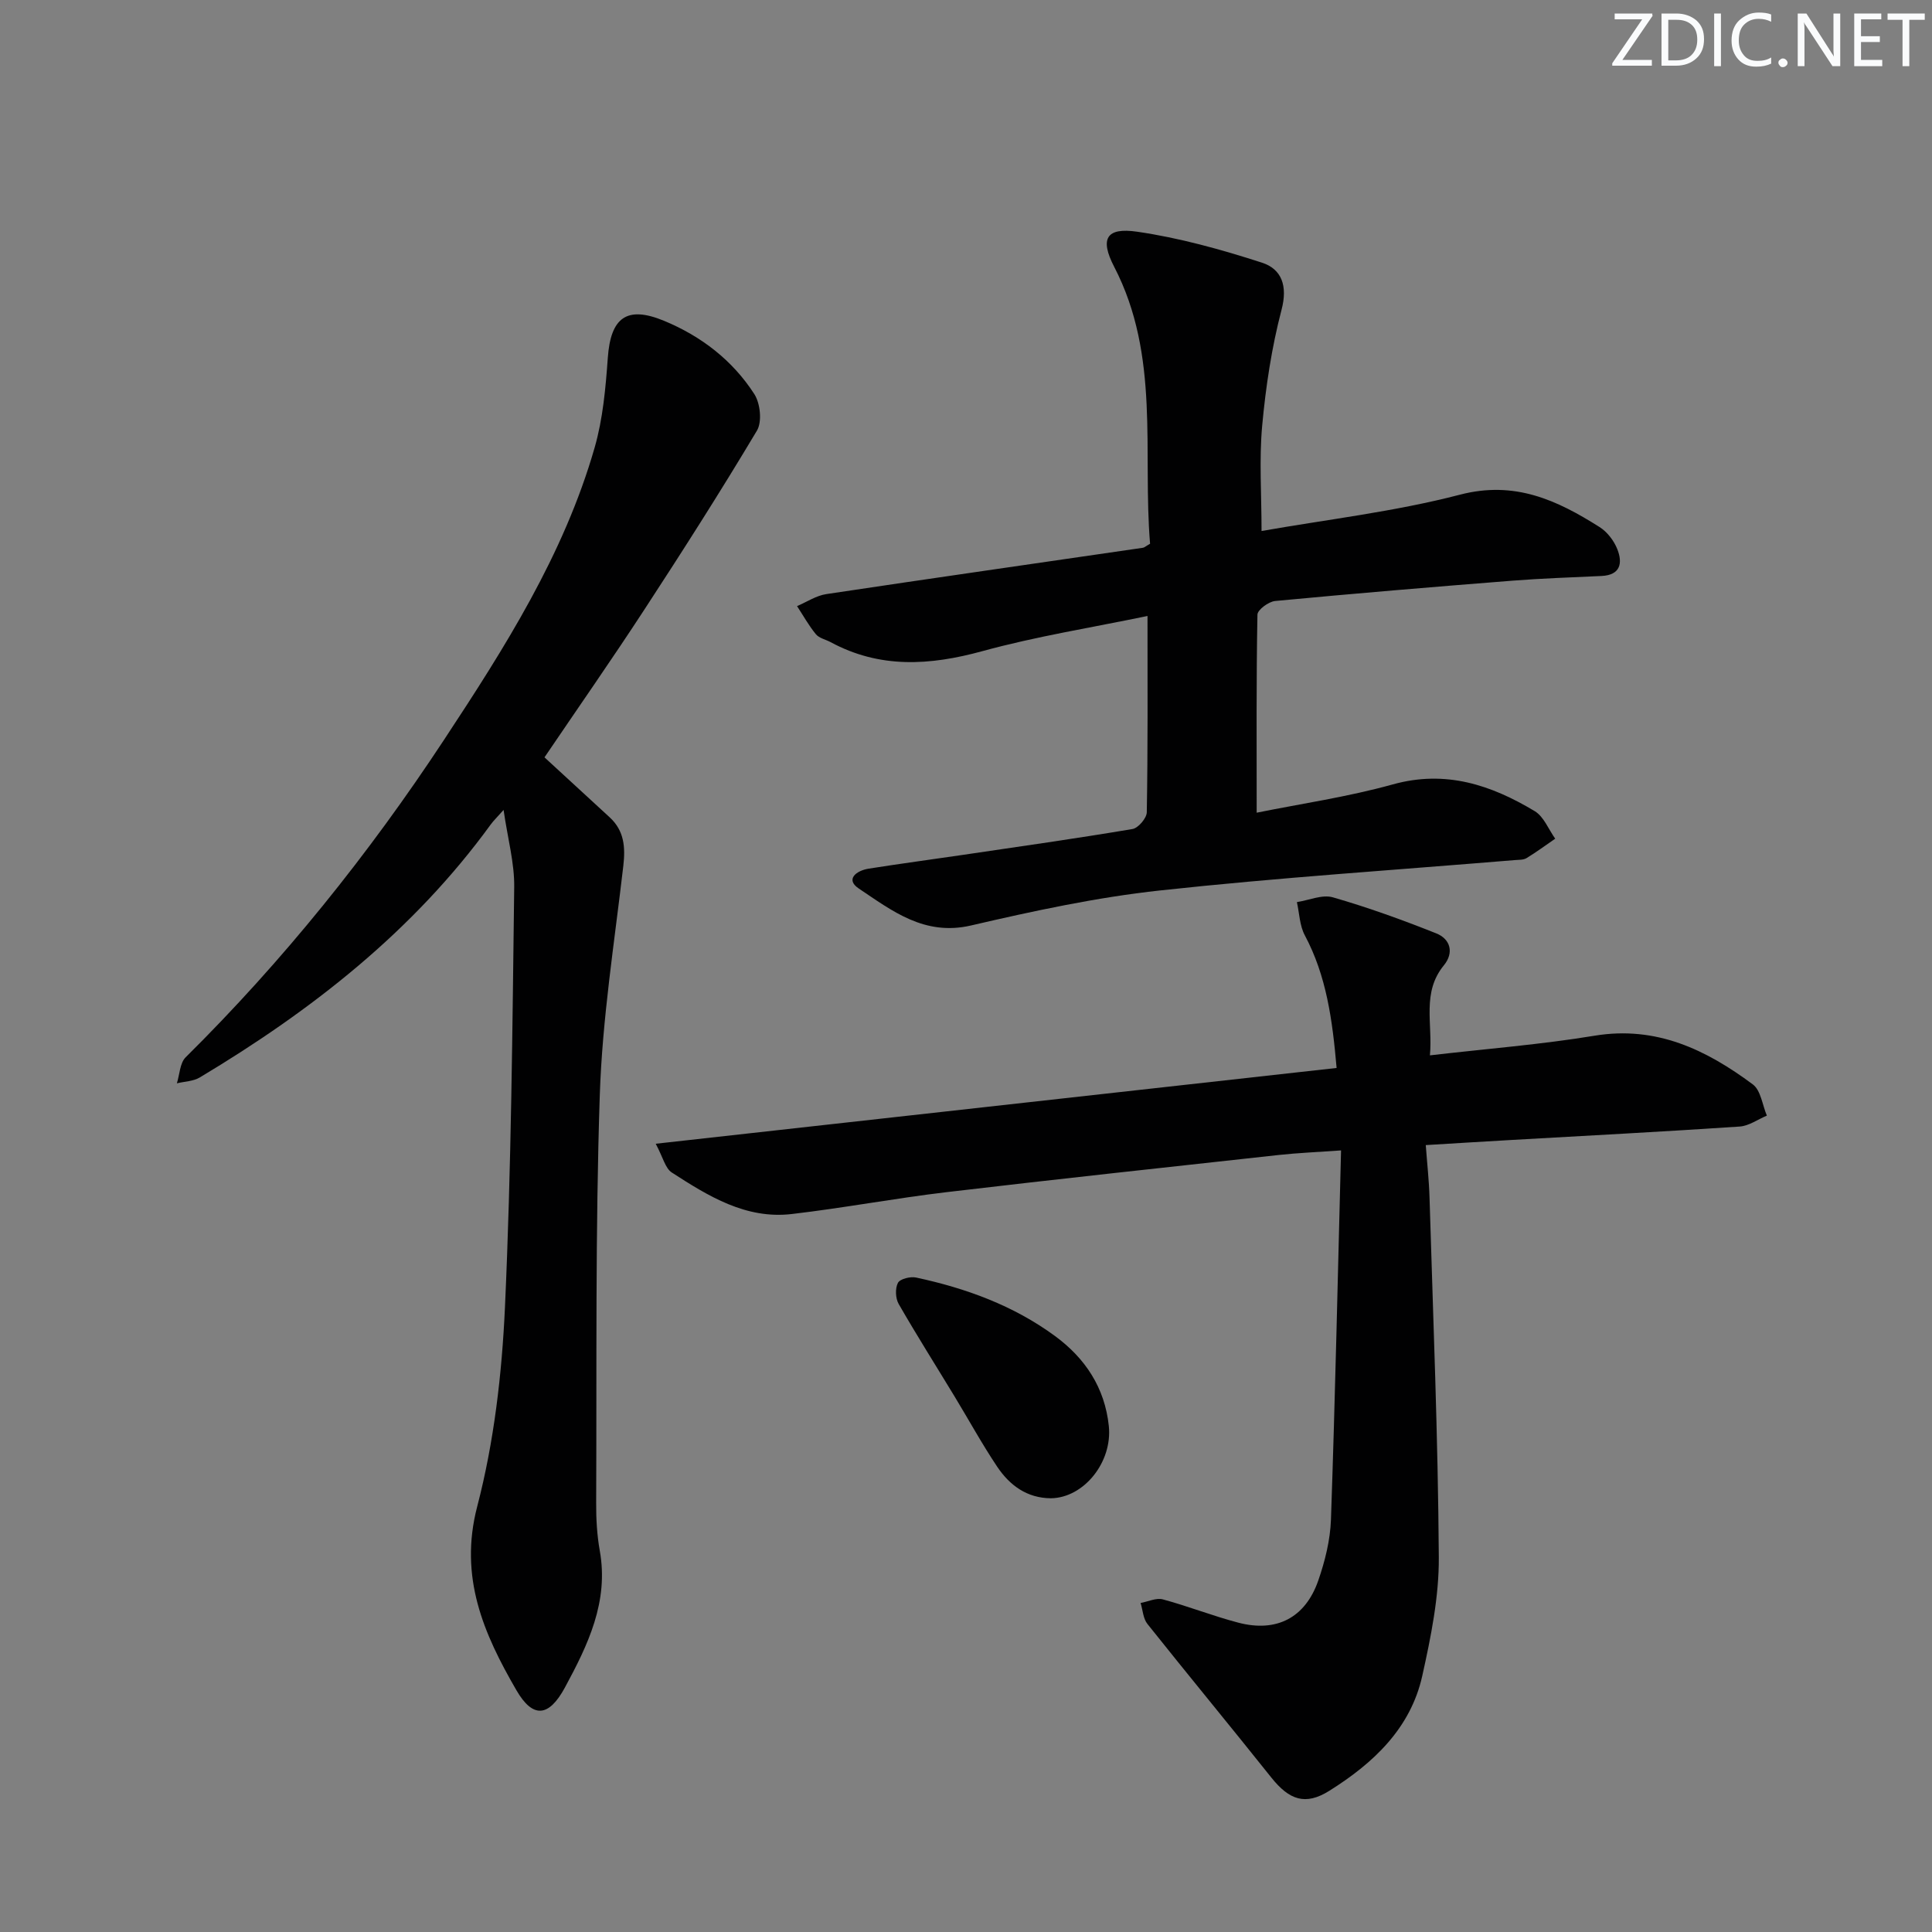 <svg enable-background="new 0 0 400 400" viewBox="0 0 400 400" xmlns="http://www.w3.org/2000/svg"><rect x="0" y="0" width="400" height="400" fill="#808080" stroke="none"/><g fill="#fafbfc"><path d="m342.2 3.2-6.3 9.2h6.1v1.2h-8.2v-.5l6.2-9.1h-5.7v-1.2h7.8v.4z"/><path d="m344 13.7v-10.9h3.1c1.6 0 3 .5 4.1 1.4 1.1 1 1.6 2.2 1.6 3.9s-.5 3-1.6 4-2.5 1.5-4.2 1.5h-3zm1.4-9.6v8.4h1.6c1.4 0 2.5-.4 3.2-1.1.8-.8 1.2-1.8 1.2-3.2s-.4-2.4-1.2-3.1-1.8-1-3.1-1z"/><path d="m356.3 2.8v10.9h-1.4v-10.9z"/><path d="m366.6 13.2c-.8.4-1.8.6-3 .6-1.6 0-2.8-.5-3.7-1.5s-1.4-2.3-1.4-3.9c0-1.7.5-3.2 1.6-4.2s2.4-1.6 4-1.6c1 0 1.9.1 2.6.4v1.5c-.8-.4-1.6-.6-2.6-.6-1.2 0-2.2.4-3 1.2s-1.1 1.9-1.1 3.3c0 1.3.4 2.3 1.1 3.1s1.6 1.1 2.8 1.1c1.1 0 2-.2 2.8-.7v1.3z"/><path d="m368.2 13c0-.3.1-.5.3-.6.2-.2.4-.3.6-.3.3 0 .5.1.7.3s.3.4.3.6-.1.5-.3.6c-.2.2-.4.3-.7.3s-.5-.1-.6-.3c-.2-.2-.3-.4-.3-.6z"/><path d="m381.1 13.7h-1.7l-5.5-8.4c-.2-.2-.3-.5-.4-.7 0 .2.1.8.1 1.5v7.6h-1.4v-10.9h1.8l5.3 8.3c.3.4.4.6.4.8 0-.3-.1-.8-.1-1.6v-7.5h1.4v10.9z"/><path d="m389.7 13.7h-5.8v-10.9h5.6v1.2h-4.2v3.5h3.9v1.2h-3.9v3.7h4.4z"/><path d="m398.4 4.1h-3.1v9.6h-1.4v-9.6h-3.1v-1.3h7.7v1.3z"/></g><path d="m135.76 236.8c47.62-5.3 94.07-10.47 140.97-15.69-.87-10.02-2.11-19.08-6.59-27.48-1.07-2.01-1.12-4.56-1.63-6.86 2.49-.38 5.24-1.62 7.44-.99 7.26 2.09 14.4 4.67 21.42 7.47 2.94 1.17 3.7 4.01 1.57 6.61-4.61 5.62-2.29 11.99-2.89 18.64 11.78-1.37 23.02-2.24 34.1-4.07 12.78-2.1 23.11 2.91 32.76 10.09 1.65 1.23 1.97 4.26 2.9 6.46-1.88.78-3.71 2.13-5.63 2.26-15.76 1.06-31.53 1.88-47.29 2.78-5.64.32-11.27.67-17.7 1.06.28 3.82.68 7.36.78 10.92.74 24.78 1.76 49.57 1.92 74.36.06 8.2-1.63 16.53-3.42 24.59-2.42 10.91-10.16 18.12-19.24 23.81-4.97 3.12-8.31 1.91-12.02-2.74-8.49-10.65-17.17-21.15-25.65-31.8-.89-1.11-.96-2.88-1.41-4.34 1.54-.28 3.23-1.11 4.59-.75 5.27 1.42 10.38 3.45 15.66 4.83 7.89 2.06 13.85-1.01 16.53-8.72 1.4-4.03 2.48-8.38 2.63-12.62.87-25.23 1.42-50.46 2.09-76.44-5.08.36-8.97.52-12.84.94-22.94 2.52-45.89 4.99-68.81 7.7-10.71 1.27-21.34 3.28-32.06 4.53-9.51 1.12-17.29-3.71-24.83-8.58-1.38-.87-1.85-3.18-3.35-5.97z" fill="#010102"/><path d="m104.26 167.69c-1.39 1.57-2.1 2.24-2.66 3.01-16.05 22.09-37.05 38.49-60.23 52.37-1.34.81-3.16.83-4.75 1.22.58-1.83.62-4.2 1.82-5.39 20.19-19.99 37.9-42.05 53.48-65.71 12.52-19 24.82-38.32 31.19-60.51 1.72-5.97 2.28-12.36 2.73-18.6.59-8.32 3.91-10.85 11.62-7.67 7.7 3.18 14.21 8.18 18.72 15.19 1.23 1.91 1.63 5.73.54 7.55-7.48 12.53-15.33 24.84-23.31 37.06-6.72 10.3-13.76 20.38-20.68 30.59 4.35 4 8.93 8.2 13.5 12.42 3.01 2.77 3.27 6.16 2.82 10.06-1.83 15.8-4.35 31.6-4.87 47.46-.93 28.11-.62 56.26-.75 84.4-.02 3.31.17 6.68.75 9.93 1.89 10.57-2.48 19.54-7.22 28.31-3.33 6.15-6.63 6.45-10.04.57-6.76-11.67-11.94-23.39-8.12-38.04 3.49-13.38 5.12-27.47 5.75-41.34 1.31-28.91 1.54-57.88 1.91-86.83.08-5.03-1.34-10.08-2.2-16.05z" fill="#010102"/><path d="m237.58 127.53c-11.58 2.41-23.07 4.23-34.21 7.29-10.88 2.98-21.21 3.63-31.4-1.87-1.02-.55-2.37-.82-3.05-1.64-1.48-1.8-2.62-3.87-3.9-5.82 2.02-.86 3.97-2.18 6.07-2.49 21.83-3.28 43.69-6.4 65.54-9.59.3-.04.58-.32 1.48-.83-1.58-19.02 2.14-38.89-7.43-57.34-3.03-5.85-1.61-8.19 4.73-7.27 8.76 1.27 17.42 3.68 25.86 6.41 4.08 1.32 5.37 4.79 4.06 9.76-2.05 7.82-3.27 15.93-4.01 24-.64 7.04-.13 14.18-.13 21.8 13.46-2.38 27.51-3.99 41.07-7.52 11.35-2.96 20.11 1.13 28.91 6.7 1.59 1 2.99 2.83 3.68 4.59 1.12 2.83.69 5.35-3.26 5.54-6.14.29-12.3.49-18.43.97-16.4 1.29-32.79 2.66-49.16 4.21-1.35.13-3.64 1.82-3.66 2.82-.25 13.43-.16 26.87-.16 41.01 9.17-1.86 18.85-3.26 28.19-5.86 10.94-3.04 20.34.11 29.38 5.54 1.88 1.13 2.85 3.76 4.24 5.7-1.97 1.35-3.89 2.78-5.93 4.02-.65.4-1.6.34-2.42.41-24.49 2.04-49.04 3.63-73.47 6.29-13.16 1.43-26.22 4.25-39.13 7.25-9.65 2.24-16.34-3.04-23.25-7.66-2.86-1.92-.43-3.71 2.03-4.1 6.55-1.04 13.14-1.91 19.7-2.88 11.66-1.72 23.33-3.37 34.95-5.33 1.19-.2 2.94-2.25 2.96-3.47.23-13.18.15-26.32.15-40.64z" fill="#010102"/><path d="m217.58 310.2c-4.96-.03-8.53-2.67-11.12-6.53-3.14-4.69-5.86-9.66-8.79-14.49-3.88-6.4-7.88-12.72-11.61-19.21-.67-1.17-.75-3.23-.15-4.37.44-.83 2.57-1.35 3.75-1.1 10.33 2.21 20.15 5.79 28.74 12.09 6.27 4.6 10.34 10.71 11.17 18.66.77 7.47-5.16 14.86-11.99 14.95z" fill="#010102"/></svg>